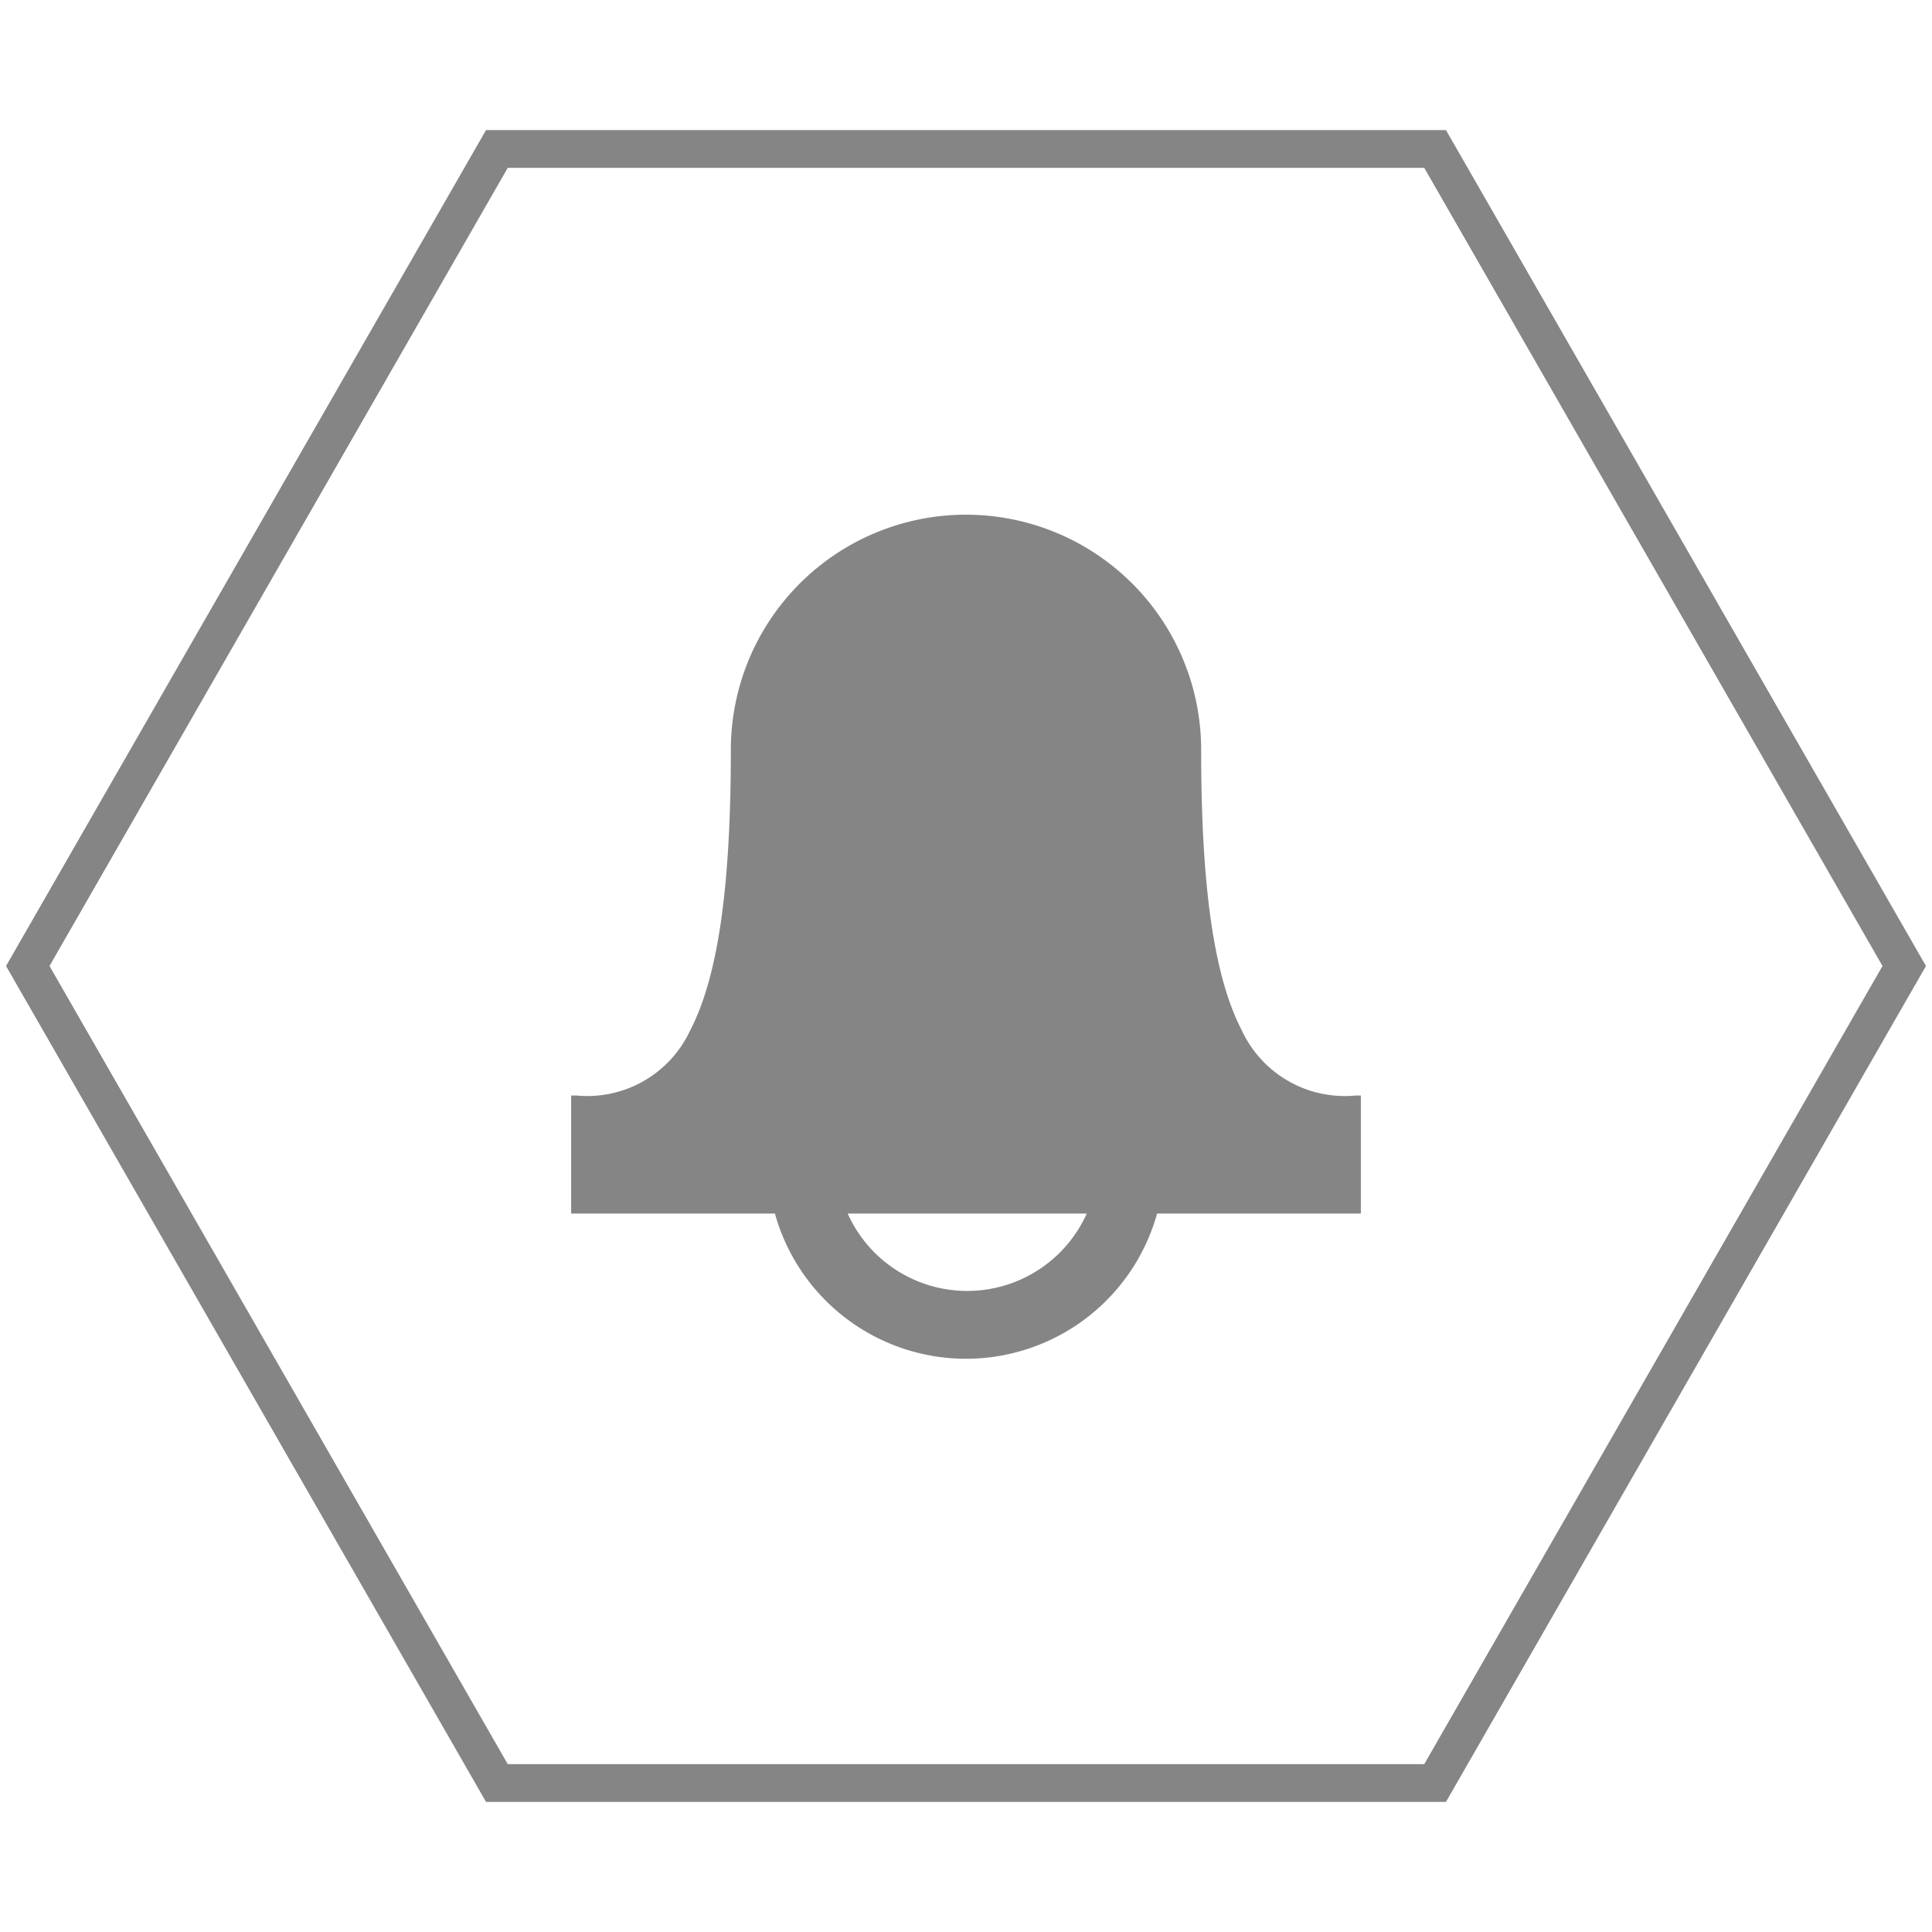 <svg xmlns="http://www.w3.org/2000/svg" viewBox="0 0 64 64"><defs><style>.cls-1{fill:#858585;}.cls-2{fill:#858585;}</style></defs><g id="Polygon_Grey" data-name="Polygon Grey"><g id="röd"><path class="cls-1" d="M47.18,5.56,62.36,32,47.18,58.44H16.82L1.64,32,16.82,5.56H47.18m.72-1.25H16.1L.2,32,16.1,59.69H47.9L63.8,32,47.9,4.31Z"/></g></g><g id="notification"><path class="cls-2" d="M44.91,36.29a3.76,3.76,0,0,1-3.77-2.15c-.92-1.77-1.35-4.72-1.35-9.3a7.79,7.79,0,1,0-15.58,0c0,4.58-.43,7.53-1.35,9.3a3.76,3.76,0,0,1-3.77,2.15h-.17V40.2h6.75a6.57,6.57,0,0,0,12.66,0h6.75V36.29ZM36,40.2a4.34,4.34,0,0,1-7.92,0Z"/></g></svg>
